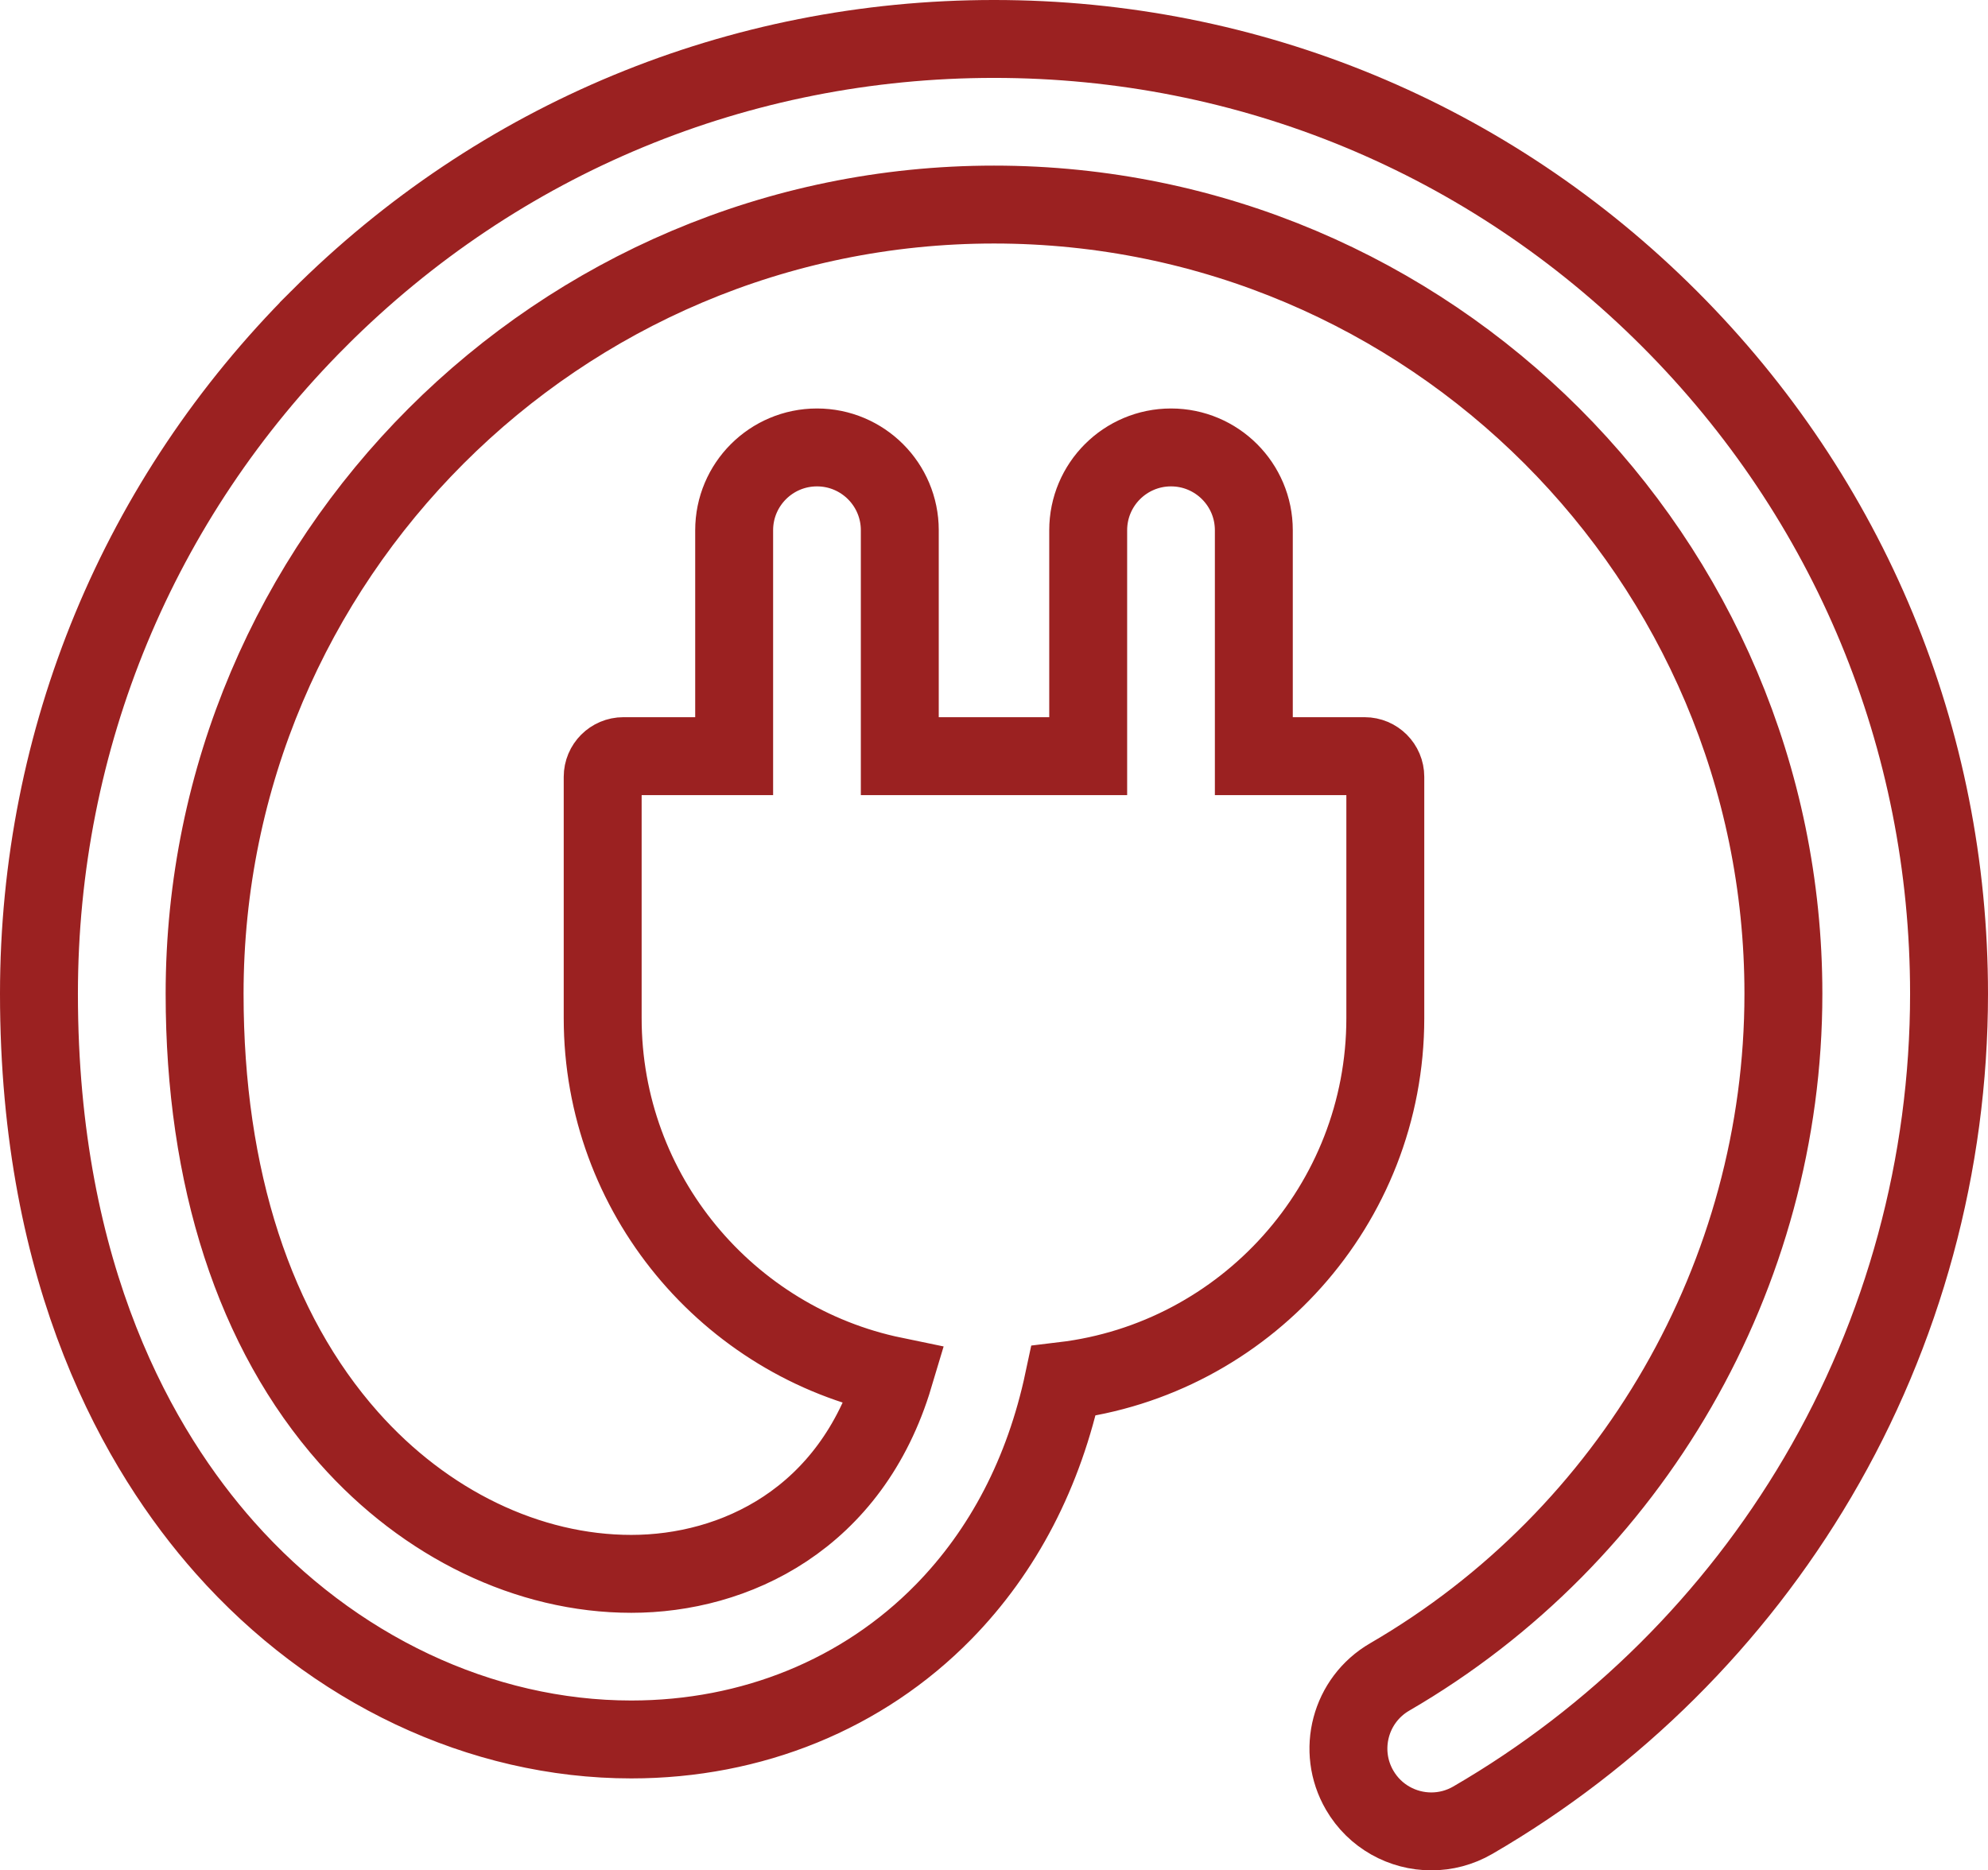<?xml version="1.0" encoding="UTF-8" standalone="no"?>
<svg
   xmlns:dc="http://purl.org/dc/elements/1.1/"
   xmlns:cc="http://creativecommons.org/ns#"
   xmlns:rdf="http://www.w3.org/1999/02/22-rdf-syntax-ns#"
   xmlns:svg="http://www.w3.org/2000/svg"
   xmlns="http://www.w3.org/2000/svg"
   xmlns:sodipodi="http://sodipodi.sourceforge.net/DTD/sodipodi-0.dtd"
   xmlns:inkscape="http://www.inkscape.org/namespaces/inkscape"
   version="1.1"
   id="Capa_1"
   x="0px"
   y="0px"
   width="482.163"
   height="453.703"
   viewBox="0 0 482.163 453.703"
   xml:space="preserve"
   sodipodi:docname="load.svg"
   inkscape:version="1.0.1 (c497b03c, 2020-09-10)"><defs
   id="defs870" /><sodipodi:namedview
   pagecolor="#ffffff"
   bordercolor="#666666"
   borderopacity="1"
   objecttolerance="10"
   gridtolerance="10"
   guidetolerance="10"
   inkscape:pageopacity="0"
   inkscape:pageshadow="2"
   inkscape:window-width="1259"
   inkscape:window-height="842"
   id="namedview868"
   showgrid="false"
   inkscape:zoom="1.444101"
   inkscape:cx="226.53888"
   inkscape:cy="214.3873"
   inkscape:window-x="19"
   inkscape:window-y="23"
   inkscape:window-maximized="0"
   inkscape:current-layer="g835"
   inkscape:snap-global="true"
   inkscape:document-rotation="0" />
<g
   id="g835"
   transform="translate(9.449,-4.78)">
	<path
   d="m 67.845,82.072 c 43.749,-43.749 101.917,-67.843 163.788,-67.843 61.871,0 120.039,24.094 163.788,67.843 43.75,43.75 67.844,101.917 67.844,163.789 0,41.319 -11.02,81.888 -31.868,117.317 -20.225,34.369 -49.143,63.117 -83.629,83.137 -3.174,1.842 -6.642,2.719 -10.066,2.719 -6.925,0 -13.664,-3.586 -17.391,-10.008 -5.569,-9.592 -2.307,-21.885 7.288,-27.455 58.902,-34.191 95.493,-97.687 95.493,-165.711 0,-105.57 -85.888,-191.458 -191.458,-191.458 -105.571,0 -191.458,85.888 -191.458,191.458 0,44.625 12.084,81.852 34.948,107.654 18.607,21.002 43.59,33.047 68.539,33.047 25.002,0 53.332,-13.154 63.748,-47.994 -40.298,-8.321 -70.687,-44.084 -70.687,-86.809 v -58.534 c 0,-2.772 2.249,-5.021 5.021,-5.021 h 26.867 v -54.801 c 0,-11.093 8.992,-20.086 20.085,-20.086 11.095,0 20.088,8.993 20.088,20.086 v 54.801 h 45.693 v -54.801 c 0,-11.093 8.993,-20.086 20.087,-20.086 11.094,0 20.086,8.993 20.086,20.086 v 54.801 h 26.868 c 2.773,0 5.021,2.249 5.021,5.021 v 58.534 c 0,45.289 -34.144,82.748 -78.04,88.002 -4.717,22.156 -14.561,41.205 -29.139,56.072 -19.541,19.926 -46.427,30.9 -75.701,30.9 -36.438,0 -72.379,-16.977 -98.607,-46.578 C 24.5,356.959 0,314.83 0,245.858 0.002,183.989 24.095,125.821 67.845,82.072 Z"
   id="path833"
   style="fill:none;stroke:#991b1b;stroke-width:18.898;stroke-miterlimit:4;stroke-dasharray:none;stroke-opacity:0.969" />
</g>
<g
   id="g837"
   transform="translate(9.449,-4.78)">
</g>
<g
   id="g839"
   transform="translate(9.449,-4.78)">
</g>
<g
   id="g841"
   transform="translate(9.449,-4.78)">
</g>
<g
   id="g843"
   transform="translate(9.449,-4.78)">
</g>
<g
   id="g845"
   transform="translate(9.449,-4.78)">
</g>
<g
   id="g847"
   transform="translate(9.449,-4.78)">
</g>
<g
   id="g849"
   transform="translate(9.449,-4.78)">
</g>
<g
   id="g851"
   transform="translate(9.449,-4.78)">
</g>
<g
   id="g853"
   transform="translate(9.449,-4.78)">
</g>
<g
   id="g855"
   transform="translate(9.449,-4.78)">
</g>
<g
   id="g857"
   transform="translate(9.449,-4.78)">
</g>
<g
   id="g859"
   transform="translate(9.449,-4.78)">
</g>
<g
   id="g861"
   transform="translate(9.449,-4.78)">
</g>
<g
   id="g863"
   transform="translate(9.449,-4.78)">
</g>
<g
   id="g865"
   transform="translate(9.449,-4.78)">
</g>
</svg>

